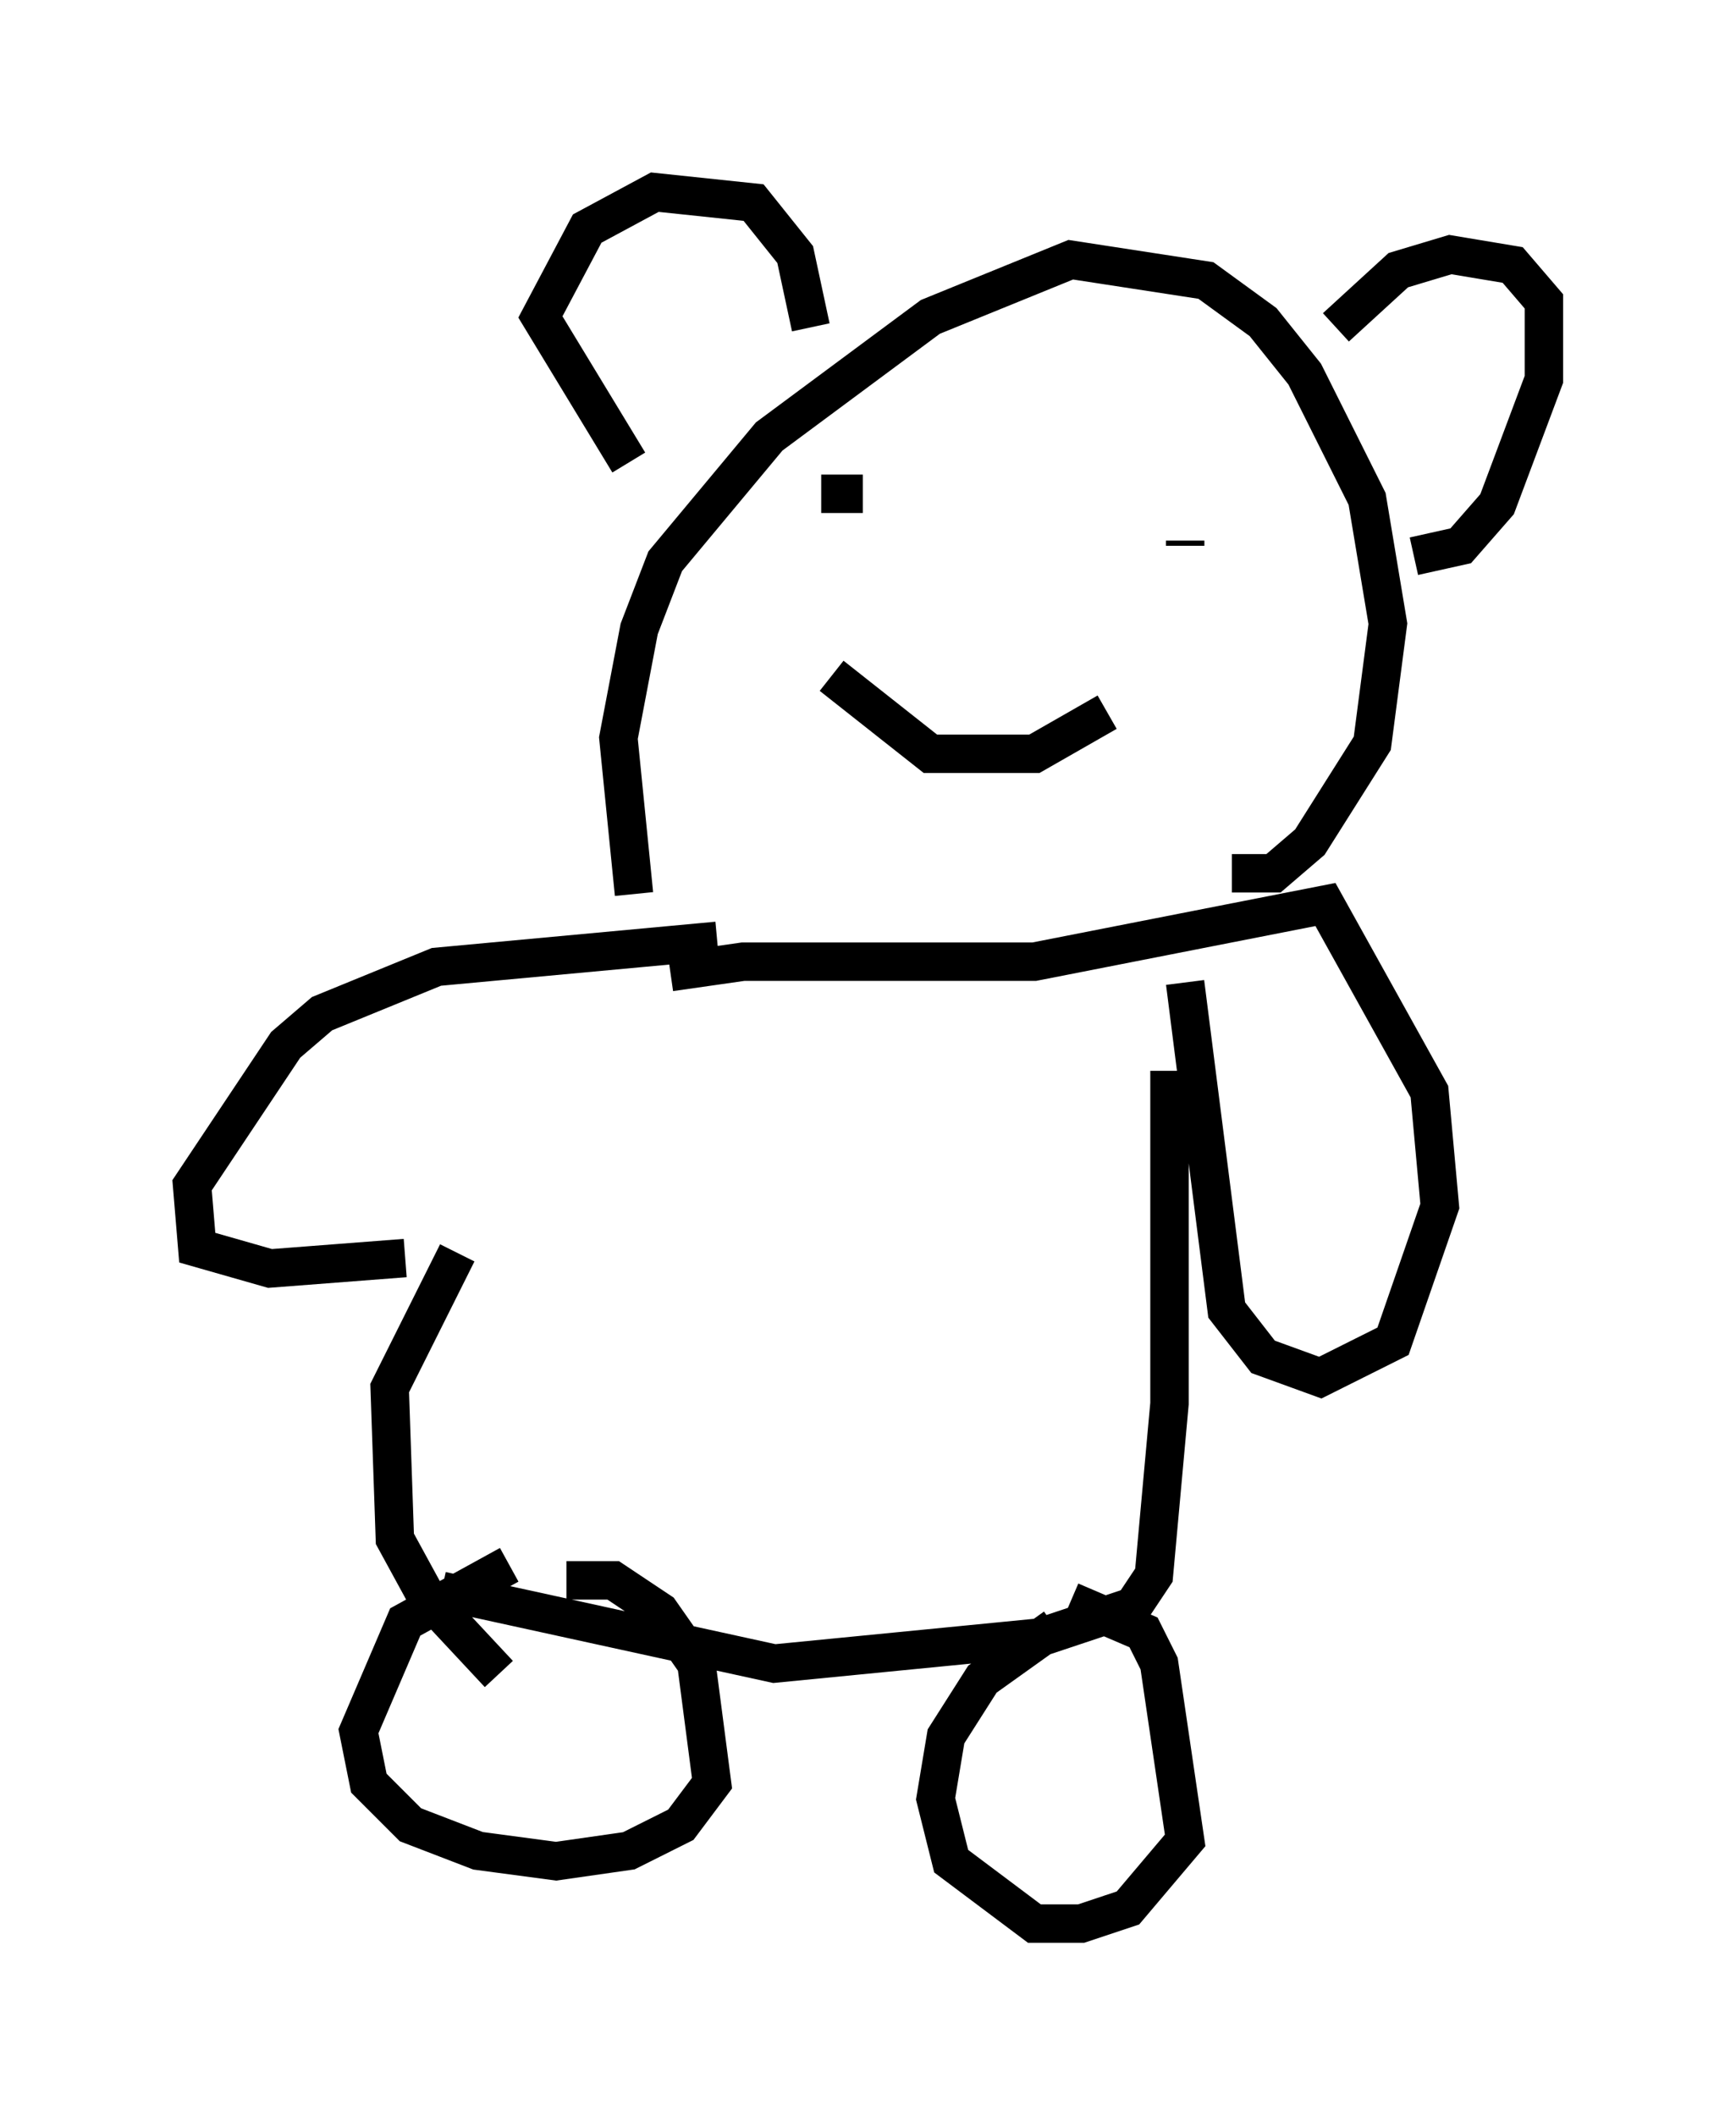 <?xml version="1.0" encoding="utf-8" ?>
<svg baseProfile="full" height="55.06" version="1.1" width="45.182" xmlns="http://www.w3.org/2000/svg" xmlns:ev="http://www.w3.org/2001/xml-events" xmlns:xlink="http://www.w3.org/1999/xlink"><defs /><rect fill="white" height="55.06" width="45.182" x="0" y="0" /><path d="M17.178, 25.433 m-5.277, 7.172 l-1.759, 3.518 0.135, 3.924 l0.812, 1.488 1.894, 2.03 m5.683, -19.08 l-7.307, 0.677 -2.977, 1.218 l-0.947, 0.812 -2.436, 3.654 l0.135, 1.624 1.894, 0.541 l3.518, -0.271 m6.901, -7.442 l1.894, -0.271 7.578, 0.0 l7.578, -1.488 2.706, 4.871 l0.271, 2.977 -1.218, 3.518 l-1.894, 0.947 -1.488, -0.541 l-0.947, -1.218 -1.083, -8.525 m-0.406, 2.3 l0.0, 8.66 -0.406, 4.465 l-0.541, 0.812 -2.436, 0.812 l-6.901, 0.677 -8.66, -1.894 m1.759, -0.677 l-2.706, 1.488 -1.218, 2.842 l0.271, 1.353 1.083, 1.083 l1.759, 0.677 2.03, 0.271 l1.894, -0.271 1.353, -0.677 l0.812, -1.083 -0.406, -3.112 l-0.947, -1.353 -1.218, -0.812 l-1.218, 0.0 m12.72, 1.218 l-1.894, 1.353 -0.947, 1.488 l-0.271, 1.624 0.406, 1.624 l2.165, 1.624 1.218, 0.0 l1.218, -0.406 1.488, -1.759 l-0.677, -4.601 -0.406, -0.812 l-1.894, -0.812 m-11.367, -18.403 l-0.406, -4.059 0.541, -2.842 l0.677, -1.759 2.706, -3.248 l4.195, -3.112 3.654, -1.488 l3.518, 0.541 1.488, 1.083 l1.083, 1.353 1.624, 3.248 l0.541, 3.248 -0.406, 3.112 l-1.624, 2.571 -0.947, 0.812 l-1.083, 0.0 m-15.697, -10.69 l-2.3, -3.789 1.218, -2.3 l1.759, -0.947 2.571, 0.271 l1.083, 1.353 0.406, 1.894 m13.667, 0.0 l1.624, -1.488 1.353, -0.406 l1.624, 0.271 0.812, 0.947 l0.0, 2.03 -1.218, 3.248 l-0.947, 1.083 -1.218, 0.271 m-15.426, -1.624 l1.083, 0.0 m8.39, 1.218 l0.0, 0.135 m-9.202, 3.383 l2.571, 2.03 2.706, 0.0 l1.894, -1.083 " fill="none" stroke="black" stroke-width="1" /></svg>